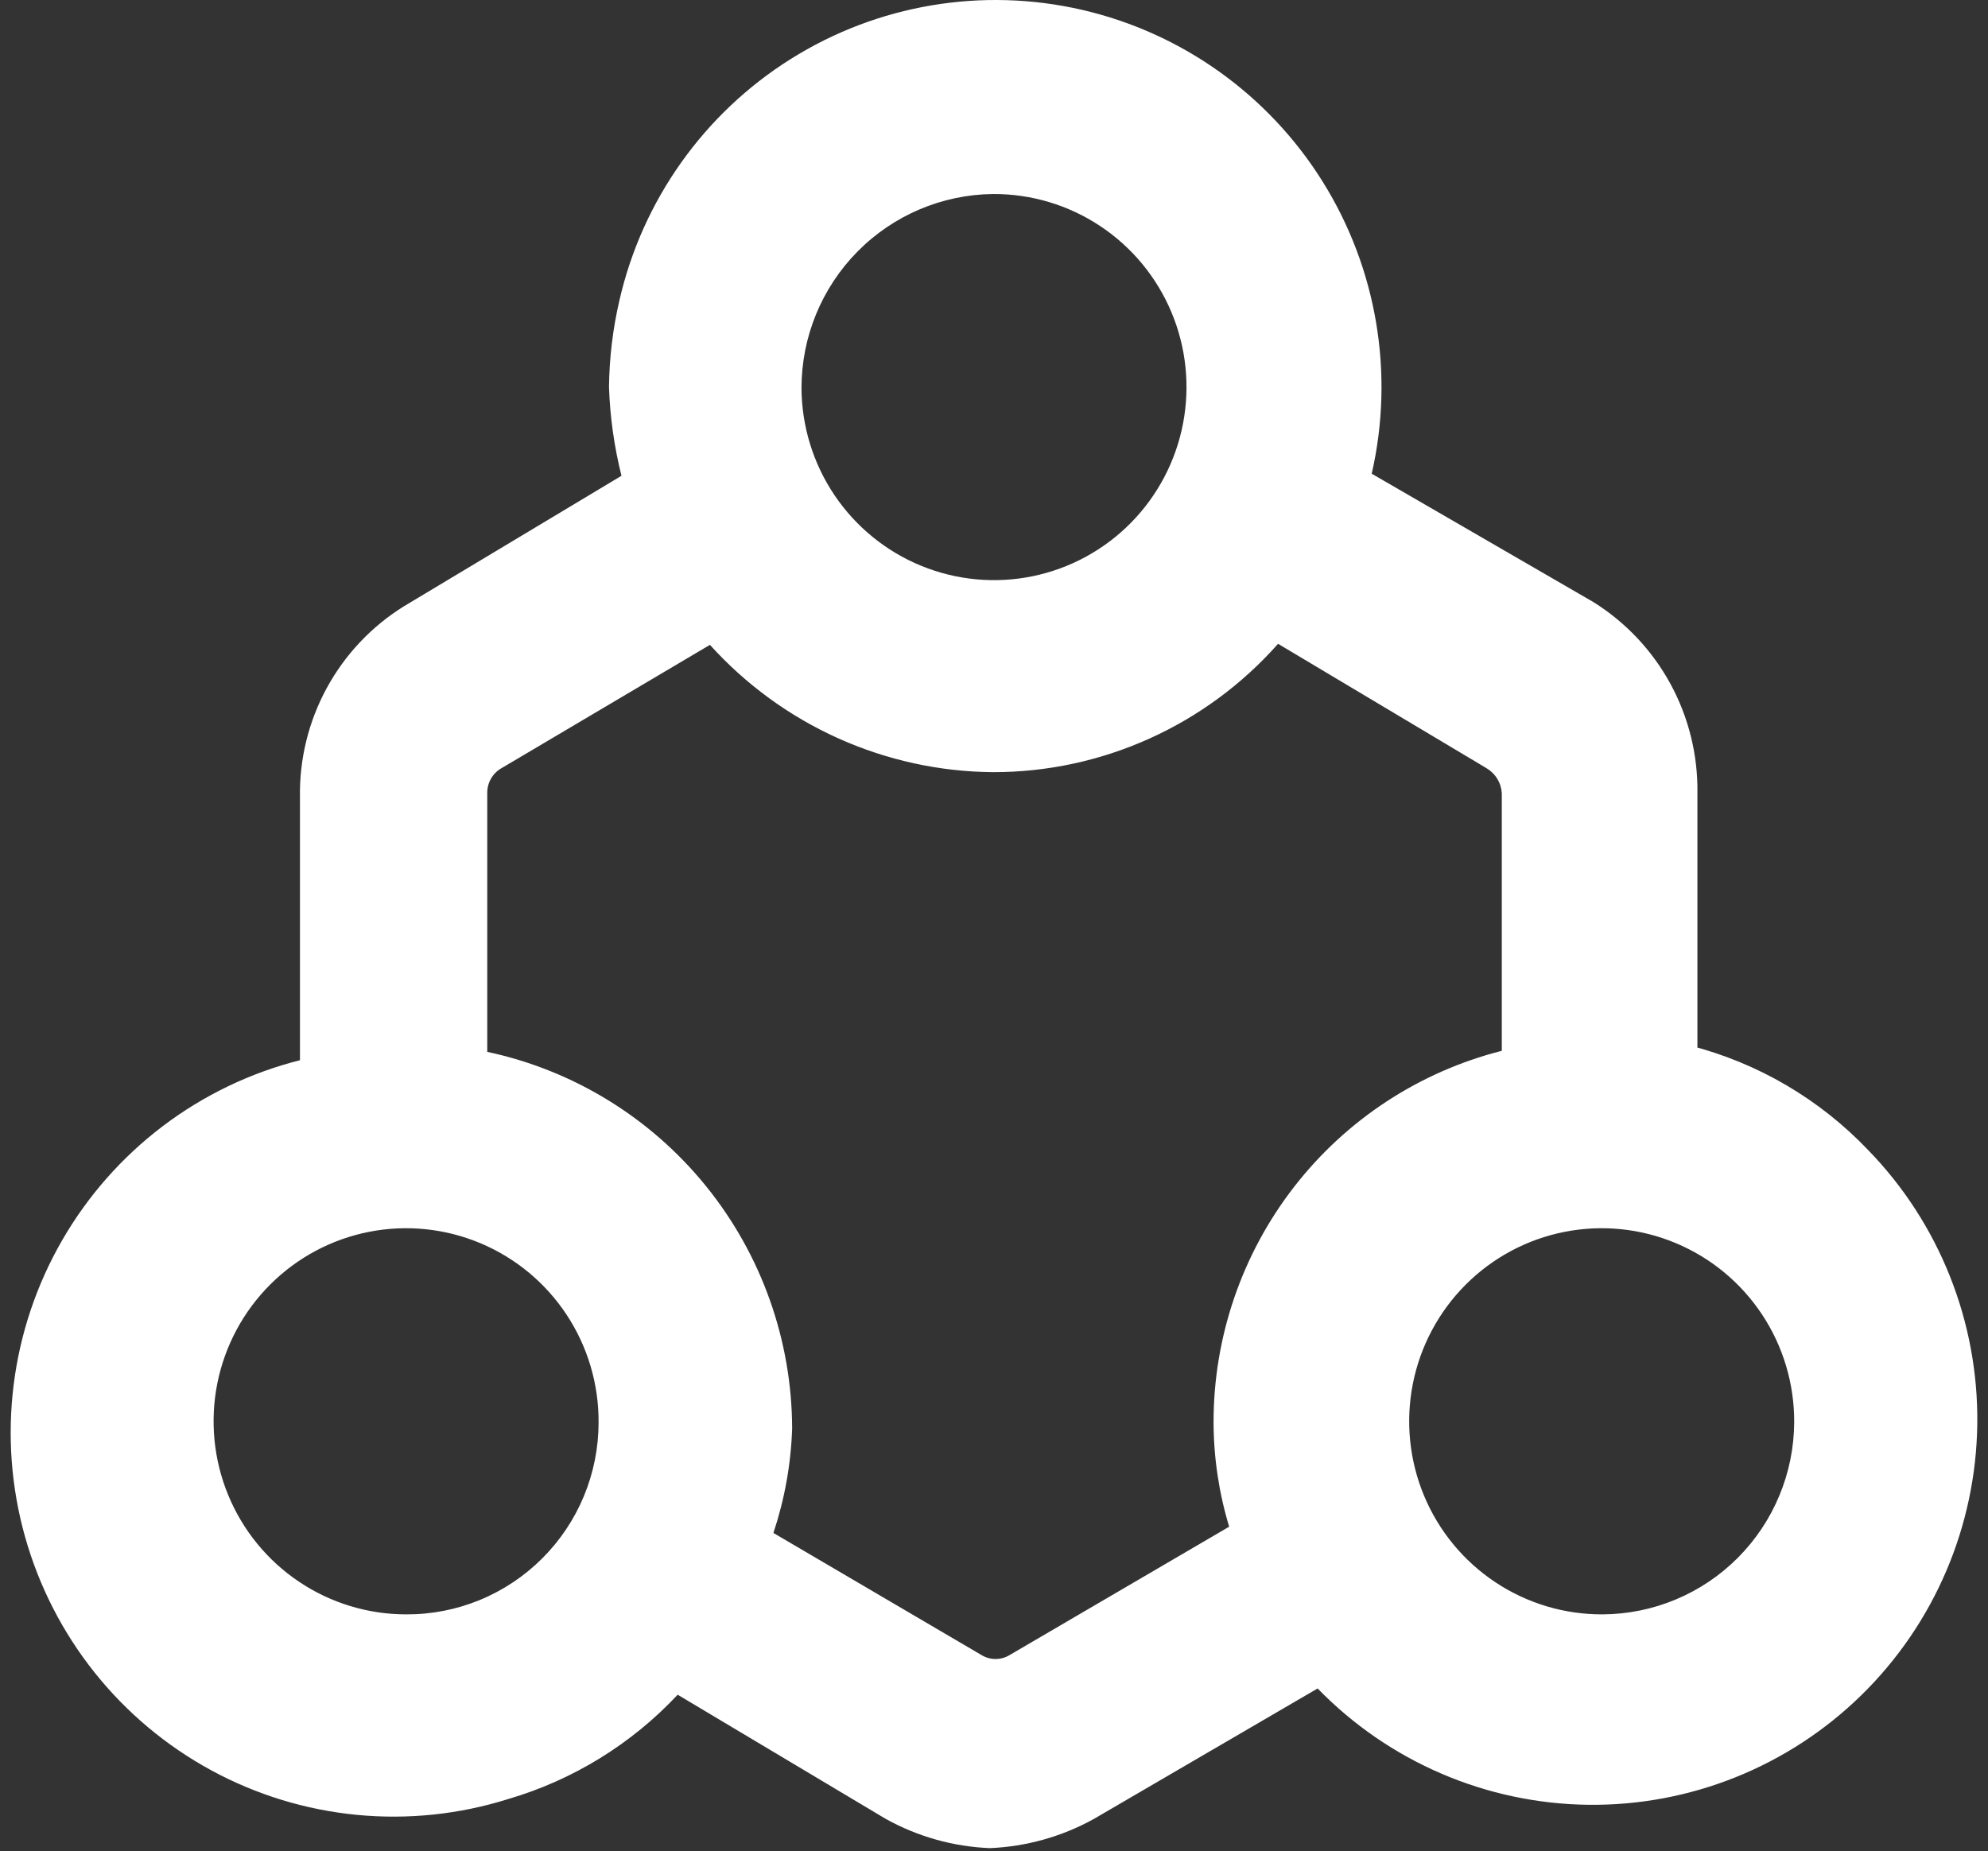 <svg width="102" height="95" viewBox="0 0 102 95" fill="none" xmlns="http://www.w3.org/2000/svg">
<rect x="0" y="0" width="102" height="95" fill="#333333" stroke="none"/>
<g clip-path="url(#clip0_213_1412)">
<path d="M87.091 53.922V40.694C87.118 38.738 86.641 36.807 85.706 35.09C84.77 33.373 83.408 31.928 81.752 30.894L70.38 24.308C71.555 19.173 70.649 13.781 67.861 9.317C65.072 4.853 60.63 1.683 55.511 0.504C50.393 -0.675 45.017 0.234 40.566 3.031C36.116 5.828 32.955 10.284 31.78 15.418C31.442 16.876 31.263 18.366 31.246 19.863C31.299 21.398 31.513 22.924 31.887 24.415L20.729 31.108C19.069 32.138 17.704 33.583 16.768 35.301C15.832 37.019 15.357 38.951 15.39 40.908V54.404C12.843 55.048 10.451 56.198 8.354 57.786C6.258 59.374 4.501 61.367 3.186 63.648C1.871 65.929 1.026 68.451 0.7 71.066C0.374 73.68 0.574 76.334 1.288 78.869C2.002 81.405 3.216 83.771 4.857 85.828C6.499 87.885 8.535 89.591 10.845 90.845C13.155 92.099 15.693 92.875 18.308 93.128C20.922 93.381 23.561 93.106 26.068 92.318C29.393 91.345 32.398 89.496 34.77 86.963L45.448 93.336C47.086 94.246 48.915 94.76 50.786 94.835C52.658 94.758 54.486 94.244 56.125 93.336L67.604 86.642C71.257 90.398 76.248 92.545 81.48 92.611C86.711 92.676 91.754 90.654 95.499 86.99C99.245 83.325 101.385 78.319 101.45 73.071C101.515 67.824 99.5 62.766 95.846 59.009C93.362 56.403 90.2 54.547 86.717 53.654L87.091 53.922ZM50.947 9.956C52.9 9.945 54.813 10.516 56.443 11.596C58.073 12.675 59.347 14.216 60.104 16.022C60.862 17.828 61.068 19.819 60.697 21.743C60.327 23.667 59.395 25.437 58.022 26.83C56.648 28.223 54.893 29.176 52.979 29.569C51.065 29.961 49.078 29.776 47.27 29.036C45.461 28.296 43.911 27.034 42.817 25.411C41.723 23.788 41.134 21.876 41.123 19.916C41.123 17.293 42.155 14.776 43.994 12.911C45.833 11.046 48.332 9.984 50.947 9.956ZM20.835 82.84C18.88 82.839 16.968 82.257 15.343 81.166C13.717 80.075 12.451 78.525 11.706 76.711C10.96 74.898 10.767 72.903 11.152 70.98C11.538 69.057 12.484 67.291 13.871 65.908C15.257 64.525 17.022 63.585 18.942 63.209C20.861 62.833 22.849 63.037 24.652 63.795C26.456 64.553 27.995 65.831 29.074 67.467C30.153 69.104 30.723 71.024 30.712 72.986C30.712 74.284 30.457 75.57 29.96 76.769C29.463 77.968 28.734 79.057 27.816 79.972C26.898 80.888 25.809 81.613 24.611 82.105C23.413 82.597 22.13 82.847 20.835 82.84ZM51.801 84.928C51.584 85.06 51.334 85.13 51.08 85.13C50.826 85.13 50.577 85.06 50.359 84.928L39.682 78.662C40.258 76.933 40.582 75.129 40.643 73.307C40.632 68.777 39.073 64.387 36.227 60.869C33.38 57.351 29.418 54.918 25 53.975V40.694C24.997 40.432 25.064 40.174 25.196 39.948C25.328 39.721 25.518 39.535 25.747 39.409L36.425 33.09C38.264 35.127 40.503 36.759 43.003 37.884C45.502 39.008 48.207 39.601 50.947 39.623C53.711 39.626 56.444 39.04 58.965 37.904C61.487 36.769 63.74 35.11 65.575 33.036L76.253 39.409C76.481 39.541 76.674 39.727 76.814 39.951C76.954 40.175 77.036 40.431 77.054 40.694V53.922C72.825 54.995 69.074 57.453 66.395 60.906C63.716 64.359 62.263 68.61 62.265 72.986C62.271 74.801 62.54 76.605 63.066 78.341L51.801 84.928ZM82.232 82.84C80.274 82.85 78.358 82.277 76.725 81.192C75.093 80.108 73.819 78.561 73.064 76.749C72.31 74.936 72.11 72.94 72.489 71.013C72.869 69.086 73.811 67.316 75.195 65.927C76.58 64.538 78.344 63.594 80.265 63.213C82.186 62.833 84.177 63.033 85.983 63.79C87.79 64.546 89.332 65.824 90.414 67.462C91.495 69.099 92.066 71.022 92.056 72.986C92.042 75.595 91.002 78.093 89.163 79.938C87.324 81.783 84.833 82.825 82.232 82.84Z" fill="white"/>
</g>
<defs>
<clipPath id="clip0_213_1412">
<rect width="100.904" height="94.835" fill="white" transform="translate(0.548)"/>
</clipPath>
</defs>
</svg>
